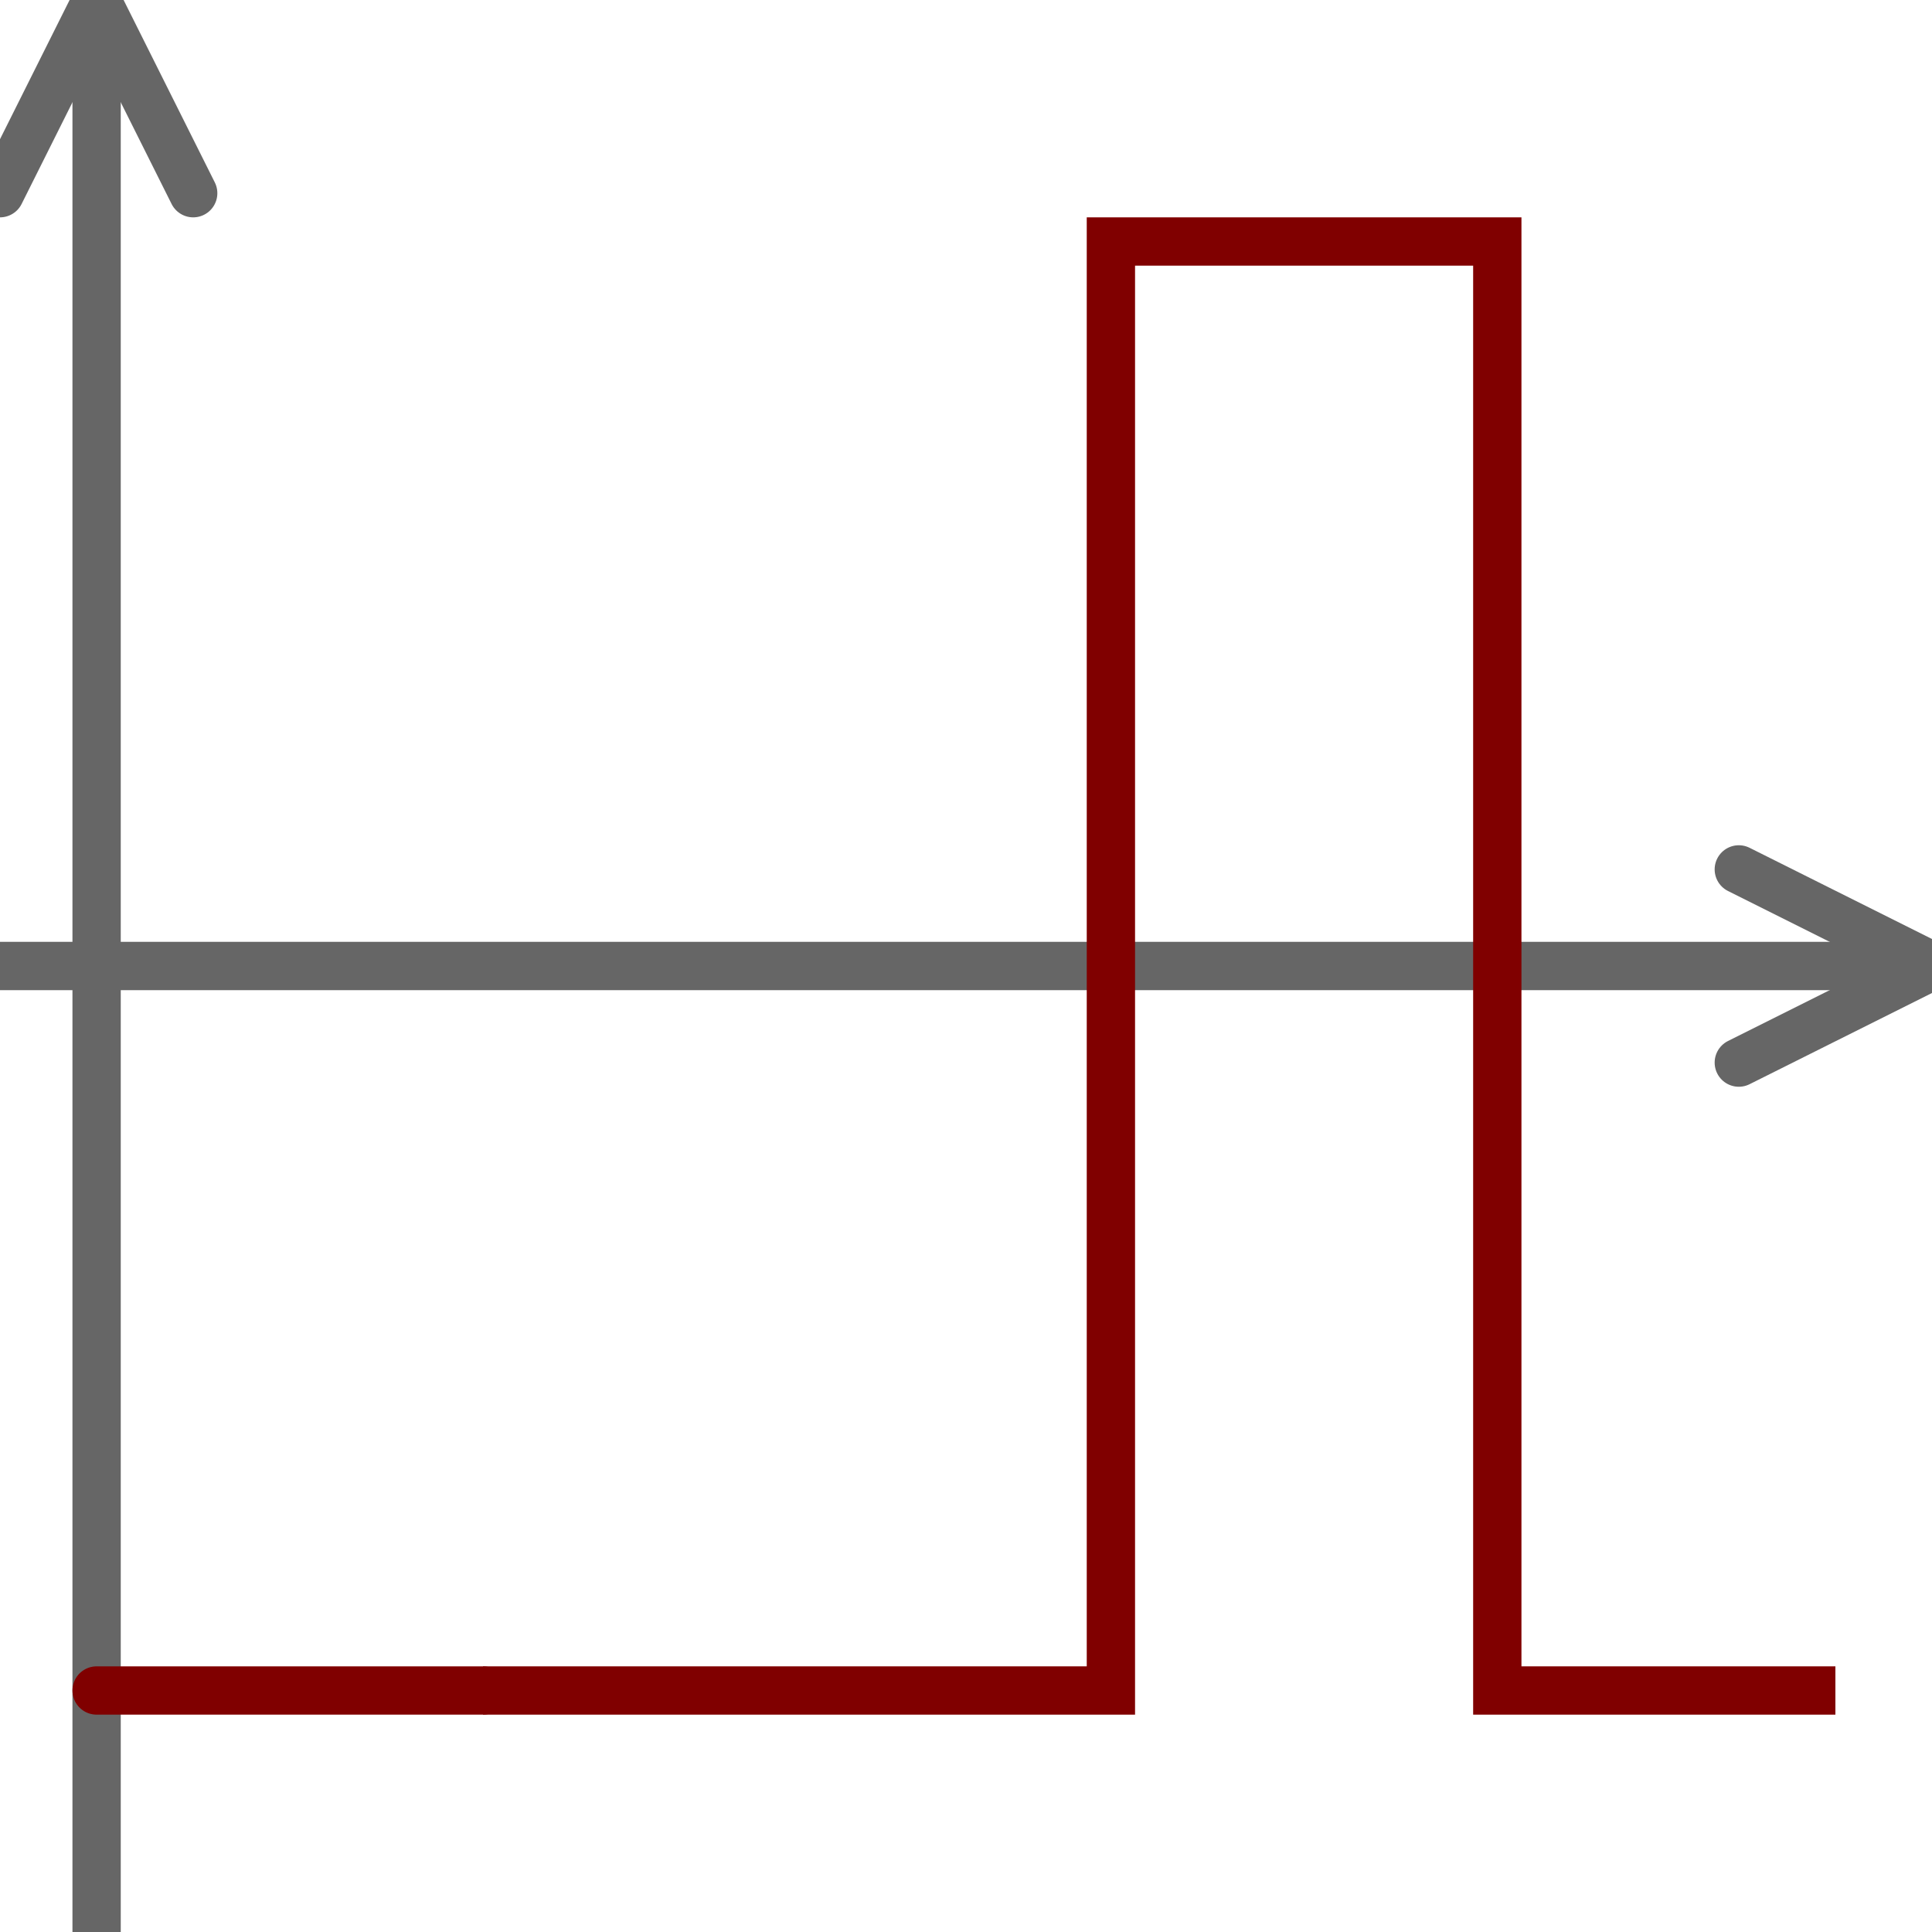 <?xml version="1.0" encoding="UTF-8" standalone="no"?>
<!-- Generator: Adobe Illustrator 14.0.0, SVG Export Plug-In . SVG Version: 6.00 Build 43363)  -->

<svg
   xmlns:dc="http://purl.org/dc/elements/1.1/"
   xmlns:cc="http://creativecommons.org/ns#"
   xmlns:rdf="http://www.w3.org/1999/02/22-rdf-syntax-ns#"
   xmlns:svg="http://www.w3.org/2000/svg"
   xmlns="http://www.w3.org/2000/svg"
   xmlns:sodipodi="http://sodipodi.sourceforge.net/DTD/sodipodi-0.dtd"
   xmlns:inkscape="http://www.inkscape.org/namespaces/inkscape"
   version="1.1"
   id="Calque_1"
   x="0px"
   y="0px"
   width="40"
   height="40"
   viewBox="0 0 40 40"
   enable-background="new 0 0 40 40"
   xml:space="preserve"
   inkscape:version="0.91 r"
   sodipodi:docname="oneshot.svg"><defs
     id="defs27"><inkscape:path-effect
       effect="spiro"
       id="path-effect3786"
       is_visible="true" /><inkscape:path-effect
       effect="spiro"
       id="path-effect3014"
       is_visible="true" /><inkscape:path-effect
       effect="spiro"
       id="path-effect3010"
       is_visible="true" /></defs><sodipodi:namedview
     pagecolor="#ffffff"
     bordercolor="#666666"
     borderopacity="1"
     objecttolerance="10"
     gridtolerance="10"
     guidetolerance="10"
     inkscape:pageopacity="0"
     inkscape:pageshadow="2"
     inkscape:window-width="1366"
     inkscape:window-height="691"
     id="namedview25"
     showgrid="true"
     inkscape:zoom="11.8"
     inkscape:cx="19.036359"
     inkscape:cy="21.977014"
     inkscape:window-x="0"
     inkscape:window-y="24"
     inkscape:window-maximized="1"
     inkscape:current-layer="Calque_1"><inkscape:grid
       type="xygrid"
       id="grid3006"
       empspacing="5"
       visible="true"
       enabled="true"
       snapvisiblegridlinesonly="true" /></sodipodi:namedview><path
     style="fill:#0000ff;fill-opacity:1;stroke:#666666;stroke-width:1;stroke-linecap:round;stroke-linejoin:round;stroke-miterlimit:4;stroke-opacity:1;stroke-dasharray:none"
     d="M 2,40 2,0"
     id="path3772"
     inkscape:connector-curvature="0"
     sodipodi:nodetypes="cc" /><path
     style="fill:none;stroke:#666666;stroke-width:1;stroke-linecap:round;stroke-linejoin:round;stroke-miterlimit:4;stroke-opacity:1;stroke-dasharray:none"
     d="m 0,20 40,0"
     id="path3776"
     inkscape:connector-curvature="0"
     sodipodi:nodetypes="cc" /><path
     style="fill:none;stroke:#666666;stroke-width:1;stroke-linecap:round;stroke-linejoin:round;stroke-miterlimit:4;stroke-opacity:1;stroke-dasharray:none"
     d="M 0,4 2,0 4,4"
     id="path3777"
     inkscape:connector-curvature="0"
     sodipodi:nodetypes="ccc" /><path
     style="fill:none;stroke:#666666;stroke-width:1;stroke-linecap:round;stroke-linejoin:round;stroke-miterlimit:4;stroke-opacity:1;stroke-dasharray:none"
     d="m 36,18 4,2 -4,2"
     id="path3777-2"
     inkscape:connector-curvature="0"
     sodipodi:nodetypes="ccc" /><path
     style="fill:none;stroke:#800000;stroke-width:1px;stroke-linecap:round;stroke-linejoin:round;stroke-opacity:1"
     d="M 10,35 2,35"
     id="path3008"
     inkscape:path-effect="#path-effect3010"
     inkscape:original-d="M 10,35 C 9.7368377,-0.42238945 2,-2.8622333 2,35"
     inkscape:connector-curvature="0"
     sodipodi:nodetypes="cc" /><path
     style="fill:none;stroke:#800000;stroke-width:1px;stroke-linecap:butt;stroke-linejoin:miter;stroke-opacity:1"
     d="m 10,35 13,0 0,0 0,-30 8,0 0,30 7,0"
     id="path3784"
     inkscape:path-effect="#path-effect3786"
     inkscape:original-d="m 10,35 13,0 0,0 0,-30 8,0 c 90.51064,-10.1134749 0,20 0,30 l 7,0"
     inkscape:connector-curvature="0"
     sodipodi:nodetypes="ccccccc" /></svg>